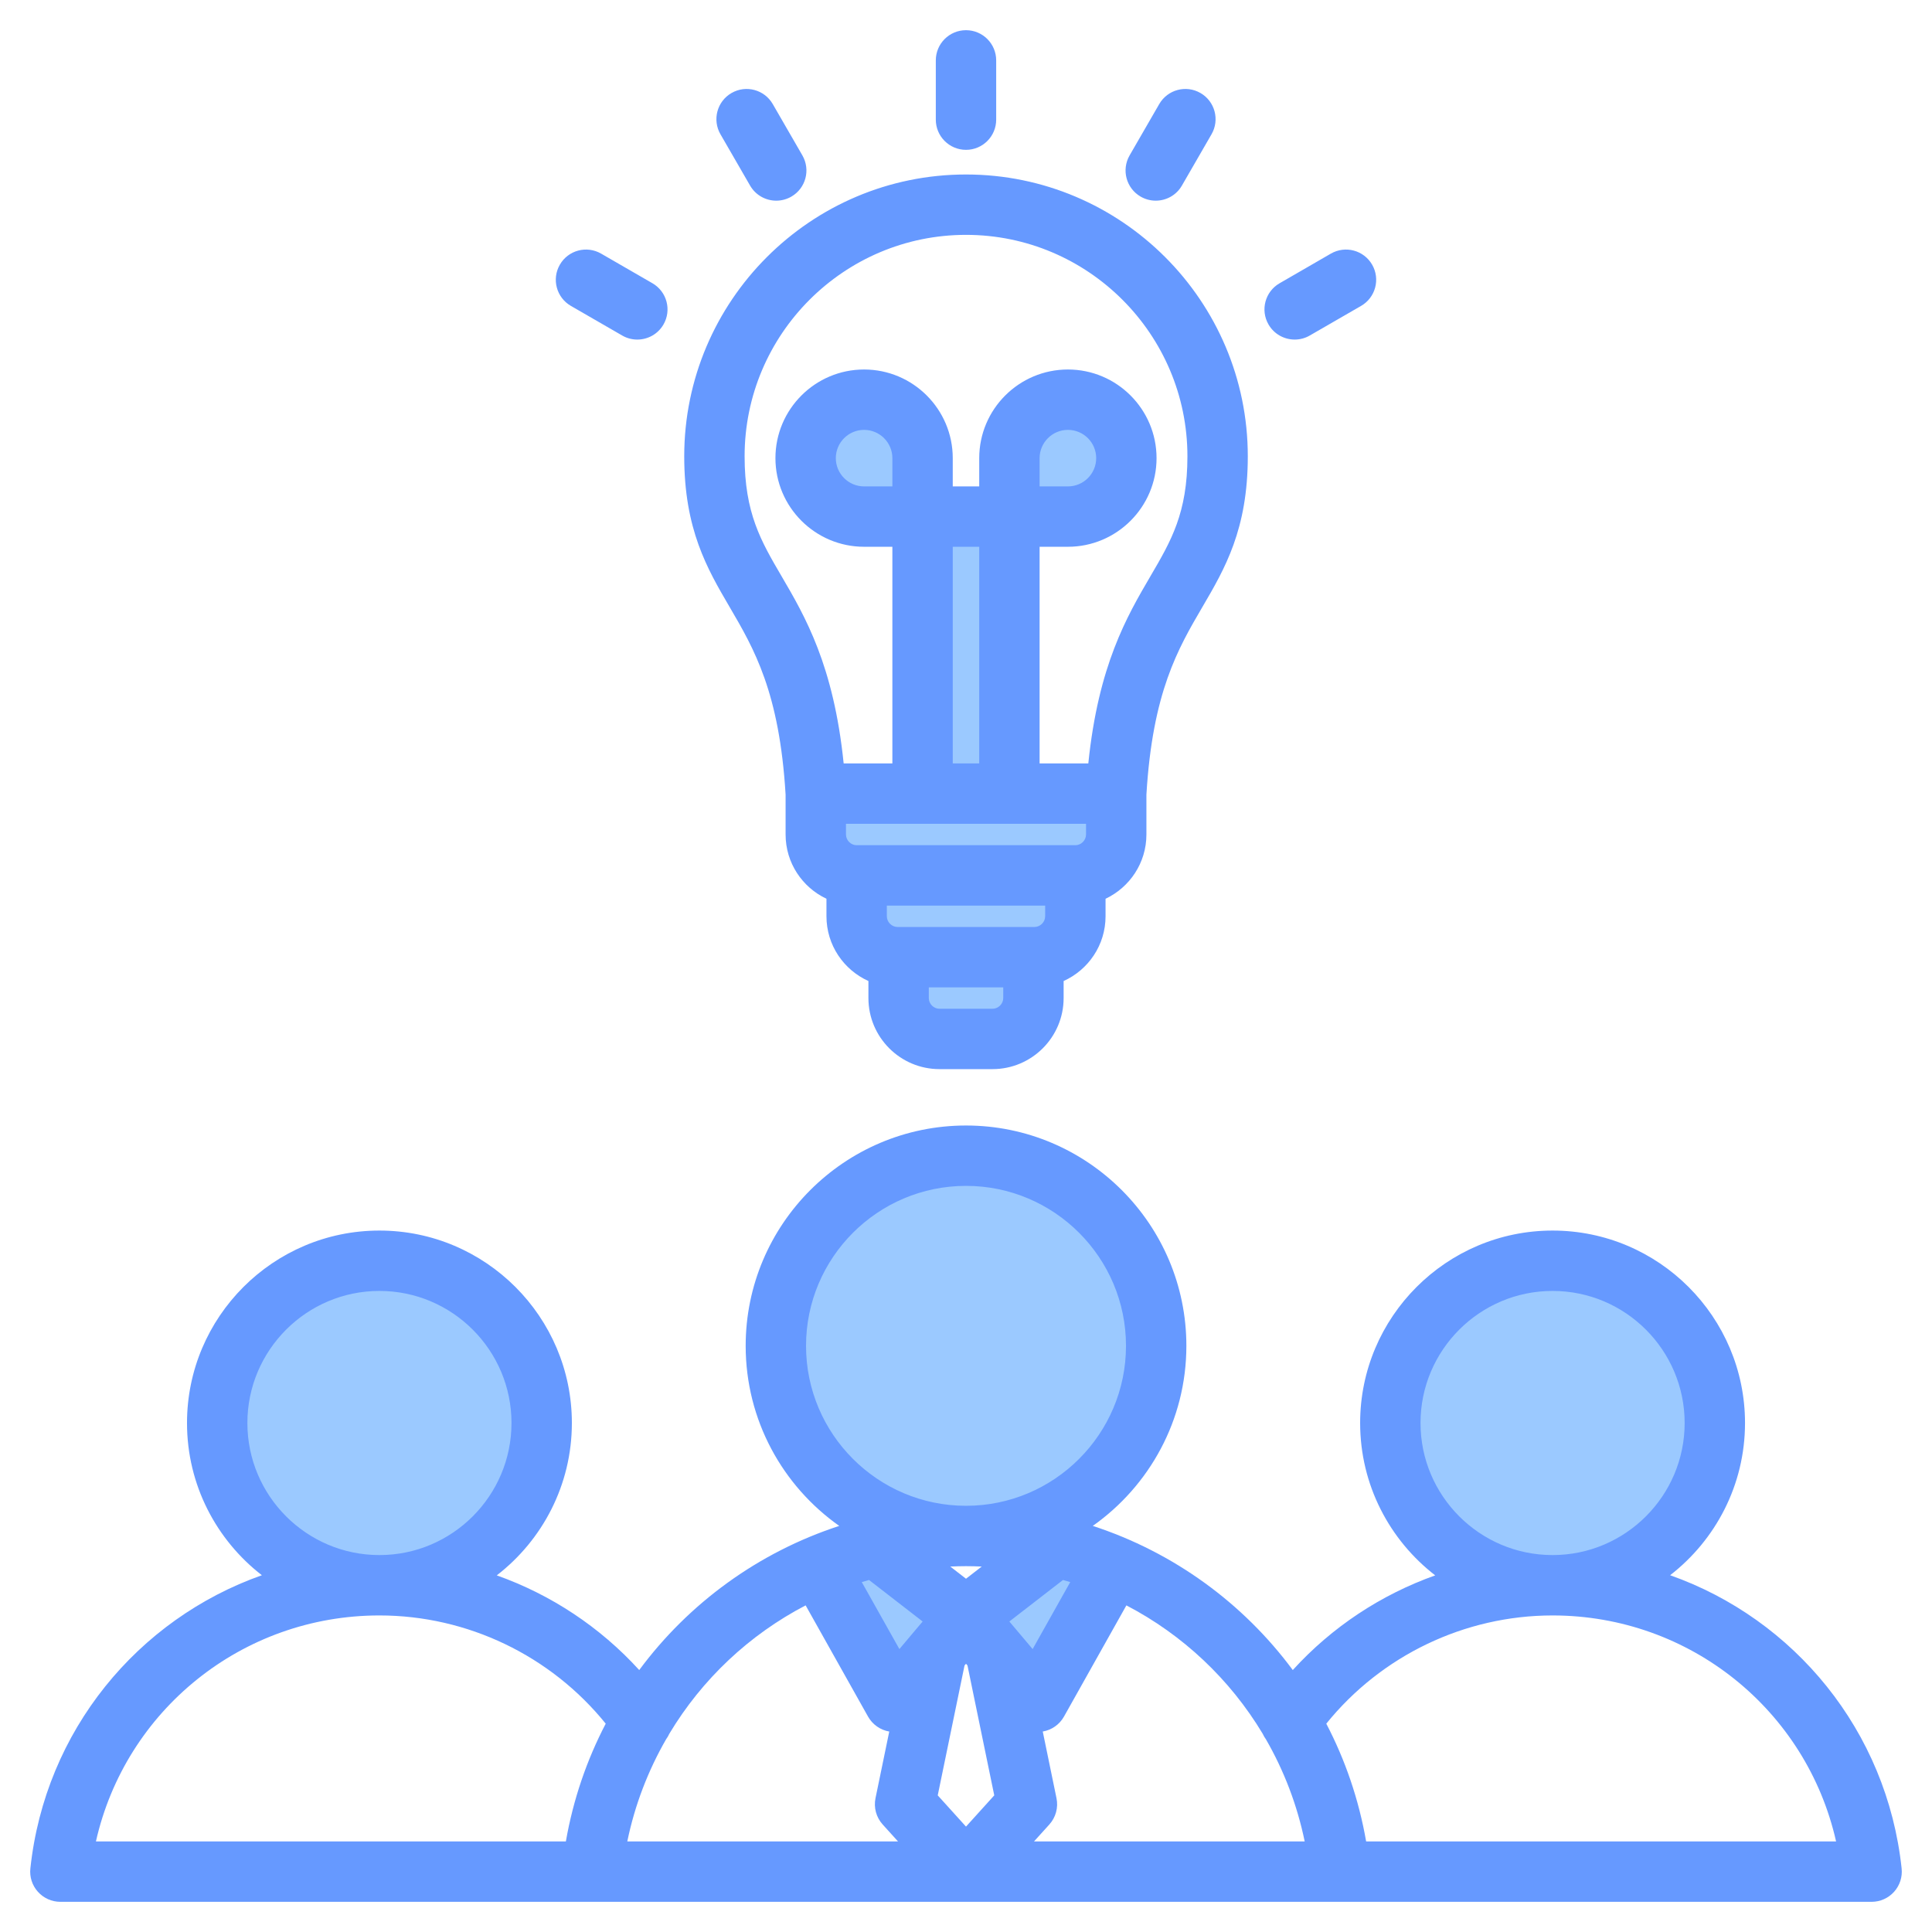 <svg id="Layer_1" enable-background="new 0 0 512 512" viewBox="0 0 512 512" xmlns="http://www.w3.org/2000/svg"><g clip-rule="evenodd" fill-rule="evenodd"><path d="m209.606 356.659c0-25.584 20.811-46.391 46.394-46.391 25.587 0 46.398 20.802 46.398 46.391s-20.811 46.391-46.398 46.391c-25.583 0-46.394-20.807-46.394-46.391zm201.844-18.55c21.507 0 39 17.494 39 39 0 21.497-17.482 38.988-39.026 39.001-21.495-.013-38.974-17.506-38.974-39.001.001-21.507 17.493-39 39-39zm-166.271 97.011c-.052.065-.106.128-.161.189l-7.331 8.704-15.201-27.069 4.684-1.486c.678-.215 1.362-.406 2.046-.598l1.94-.547 19.098 14.788zm21.758.14c-.046-.052-.091-.106-.134-.161l-5.065-5.997 19.107-14.789 1.939.547c.684.193 1.368.383 2.045.598l4.683 1.486-15.191 27.063zm16.072-302.36h-11.502v-11.49c0-6.338 5.166-11.491 11.502-11.491 6.339 0 11.492 5.152 11.492 11.491s-5.154 11.49-11.492 11.49zm-42.521 0h-11.497c-6.338 0-11.492-5.151-11.492-11.489 0-6.339 5.153-11.491 11.492-11.491 6.336 0 11.497 5.154 11.497 11.491zm8.001 7.999h15.017v65.421h-15.017zm43.32 73.42v6.831c0 3.742-3.087 6.838-6.828 6.838h-57.962c-3.742 0-6.828-3.096-6.828-6.838v-6.831zm-10.829 21.671v6.829c0 3.748-3.095 6.84-6.842 6.84h-36.28c-3.748 0-6.838-3.093-6.838-6.84v-6.829zm-11.111 21.67v6.838c0 3.743-3.094 6.831-6.838 6.831h-14.062c-3.744 0-6.828-3.089-6.828-6.831v-6.838zm-208.31 119.449c0-21.501 17.487-39 38.991-39 21.507 0 39 17.493 39 39 0 21.491-17.477 38.988-38.97 39.001-.01 0-.02 0-.052 0-21.498-.013-38.969-17.505-38.969-39.001z" fill="#9bc9ff"/><path d="m336.17 85.991c-2.212-3.821-.894-8.722 2.927-10.92l13.601-7.861c3.831-2.21 8.721-.901 10.933 2.93 2.207 3.829.899 8.719-2.932 10.929l-13.601 7.85c-1.257.73-2.631 1.07-3.986 1.07-2.772 0-5.455-1.429-6.942-3.998zm-36.812-44.81 7.85-13.599c2.212-3.831 7.102-5.144 10.933-2.932 3.826 2.207 5.139 7.102 2.927 10.929l-7.85 13.601c-1.478 2.57-4.169 4-6.937 4-1.36 0-2.73-.349-3.991-1.07-3.831-2.21-5.139-7.1-2.932-10.929zm-150.989 28.959c2.207-3.831 7.097-5.14 10.932-2.93l13.596 7.85c3.831 2.209 5.144 7.11 2.932 10.931-1.483 2.57-4.17 3.998-6.942 3.998-1.36 0-2.729-.34-3.991-1.07l-13.596-7.85c-3.83-2.21-5.143-7.1-2.931-10.929zm42.558-34.561c-2.207-3.827-.899-8.721 2.932-10.929 3.831-2.212 8.721-.899 10.932 2.932l7.85 13.599c2.207 3.829.899 8.719-2.932 10.929-1.261.721-2.631 1.07-3.991 1.07-2.763 0-5.45-1.43-6.937-4zm57.072-3.87v-15.709c0-4.419 3.581-8 8.001-8 4.419 0 8 3.581 8 8v15.709c0 4.41-3.581 8-8 8-4.419.001-8.001-3.589-8.001-8zm27.508 97.191v-7.489c0-4.131 3.374-7.491 7.502-7.491 4.132 0 7.492 3.361 7.492 7.491 0 4.129-3.36 7.489-7.492 7.489zm-19.507-66.661c-32.35 0-58.672 26.331-58.672 58.68 0 15.039 4.32 22.441 9.803 31.8 6.207 10.611 13.798 23.59 16.448 49.601h12.909v-57.421h-7.497c-12.952 0-23.493-10.539-23.493-23.488 0-12.961 10.542-23.491 23.493-23.491 12.956 0 23.498 10.53 23.498 23.491v7.489h7.017v-7.489c0-12.961 10.542-23.491 23.503-23.491 12.952 0 23.489 10.53 23.489 23.491 0 12.949-10.537 23.488-23.489 23.488h-7.502v57.421h12.909c2.654-26.011 10.245-38.99 16.453-49.601 5.478-9.359 9.812-16.761 9.812-31.8.001-32.349-26.331-58.68-58.681-58.68zm7.031 205.091h-14.062c-1.539 0-2.828-1.3-2.828-2.831v-2.838h19.728v2.838c0 1.531-1.299 2.831-2.838 2.831zm11.107-21.67h-36.28c-1.539 0-2.838-1.3-2.838-2.84v-2.829h41.96v2.829c0 1.539-1.303 2.84-2.842 2.84zm13.671-27.341v2.831c0 1.539-1.299 2.838-2.828 2.838h-57.962c-1.529 0-2.828-1.3-2.828-2.838v-2.831zm-28.303-15.999h-7.017v-57.421h7.017zm-23.018-73.42h-7.497c-4.132 0-7.492-3.36-7.492-7.489 0-4.131 3.36-7.491 7.492-7.491 4.127 0 7.497 3.361 7.497 7.491zm-28.298 81.689v10.562c0 7.53 4.438 14.019 10.829 17.029v4.64c0 7.64 4.57 14.21 11.121 17.161v4.518c0 10.381 8.438 18.83 18.829 18.83h14.062c10.387 0 18.839-8.449 18.839-18.83v-4.518c6.542-2.951 11.111-9.521 11.111-17.161v-4.64c6.386-3.009 10.829-9.499 10.829-17.029v-10.57c1.628-27.151 8.358-38.65 14.872-49.781 5.897-10.08 11.996-20.5 11.996-39.88 0-41.179-33.499-74.679-74.678-74.679s-74.673 33.5-74.673 74.679c0 19.38 6.095 29.8 11.991 39.88 6.513 11.13 13.243 22.64 14.872 49.789zm153.85 277.41c-1.939-11.12-5.548-21.61-10.561-31.21 14.58-18.04 36.619-28.669 59.948-28.68h.024.019c36.431.011 67.289 25.191 75.111 59.89zm-88.02 0 4.062-4.489c1.708-1.89 2.419-4.48 1.897-6.98l-3.638-17.659c2.358-.401 4.429-1.84 5.619-3.951l16.543-29.479c14.928 7.78 27.446 19.56 36.129 34.03.226.509.508.989.847 1.451 4.763 8.269 8.278 17.369 10.278 27.079h-71.737zm-97.498-27.079c.339-.461.617-.941.847-1.451 8.669-14.47 21.201-26.25 36.13-34.03l16.542 29.479c1.191 2.111 3.257 3.55 5.619 3.96l-3.643 17.65c-.518 2.5.193 5.09 1.902 6.98l4.061 4.489h-71.741c2-9.708 5.529-18.808 10.283-27.077zm-75.991-32.811h.019.028c23.324.011 45.358 10.64 59.943 28.68-5.012 9.6-8.622 20.09-10.561 31.21h-124.54c7.821-34.699 38.68-59.879 75.111-59.89zm-34.972-51c0-19.299 15.7-35 34.991-35 19.3 0 35 15.702 35 35 0 19.29-15.691 34.99-34.972 35.001-.009 0-.019 0-.028 0 0 0-.009 0-.019 0-19.291-.011-34.972-15.711-34.972-35.001zm148.047-20.45c0-23.38 19.022-42.391 42.394-42.391 23.38 0 42.398 19.011 42.398 42.391s-19.018 42.391-42.398 42.391c-23.371 0-42.394-19.01-42.394-42.391zm56.353 75.98 3.699 4.381 9.963-17.749c-.631-.2-1.28-.38-1.92-.561l-14.213 11.001 2.424 2.87c.018.019.028.04.047.058zm-39.66-13.929c-.64.18-1.29.361-1.92.561l9.968 17.749 3.69-4.381c.024-.018.033-.039.052-.059l2.419-2.87zm25.701-.331-4.17-3.23c1.379-.059 2.772-.099 4.17-.099s2.791.04 4.17.099zm7.488 57.41-7.488 8.28-7.492-8.28 7.102-34.42.391-.46.391.46zm112.962-98.68c0-19.299 15.7-35 35-35s35 15.702 35 35c0 19.29-15.69 34.99-34.981 35.001-.009 0-.009 0-.019 0-.009 0-.024 0-.024 0-19.285-.011-34.976-15.711-34.976-35.001zm127.501 118.04c-3.902-36.51-28.463-66.08-61.35-77.698 12.057-9.341 19.846-23.941 19.846-40.341 0-28.119-22.877-51-50.996-51-28.12 0-51.001 22.88-51.001 51 0 16.421 7.808 31.041 19.898 40.38-14.359 5.102-27.367 13.681-37.748 25.09-13.158-17.77-31.64-31.23-53.001-38.199 14.98-10.58 24.802-28.02 24.802-47.72 0-32.201-26.199-58.39-58.399-58.39s-58.39 26.189-58.39 58.39c0 19.7 9.808 37.14 24.797 47.72-21.366 6.969-39.848 20.43-53.006 38.199-10.382-11.409-23.39-19.988-37.753-25.09 12.09-9.339 19.903-23.959 19.903-40.38 0-28.119-22.882-51-51.001-51s-50.992 22.88-50.992 51c0 16.4 7.779 31.001 19.841 40.341-32.887 11.619-57.449 41.188-61.35 77.698-.249 2.261.48 4.511 2 6.201 1.52 1.689 3.68 2.651 5.948 2.651h239.993.008.009 99.07.019 140.899c2.273 0 4.433-.962 5.953-2.651 1.521-1.69 2.25-3.94 2.001-6.201z" fill="#69f"/></g></svg>